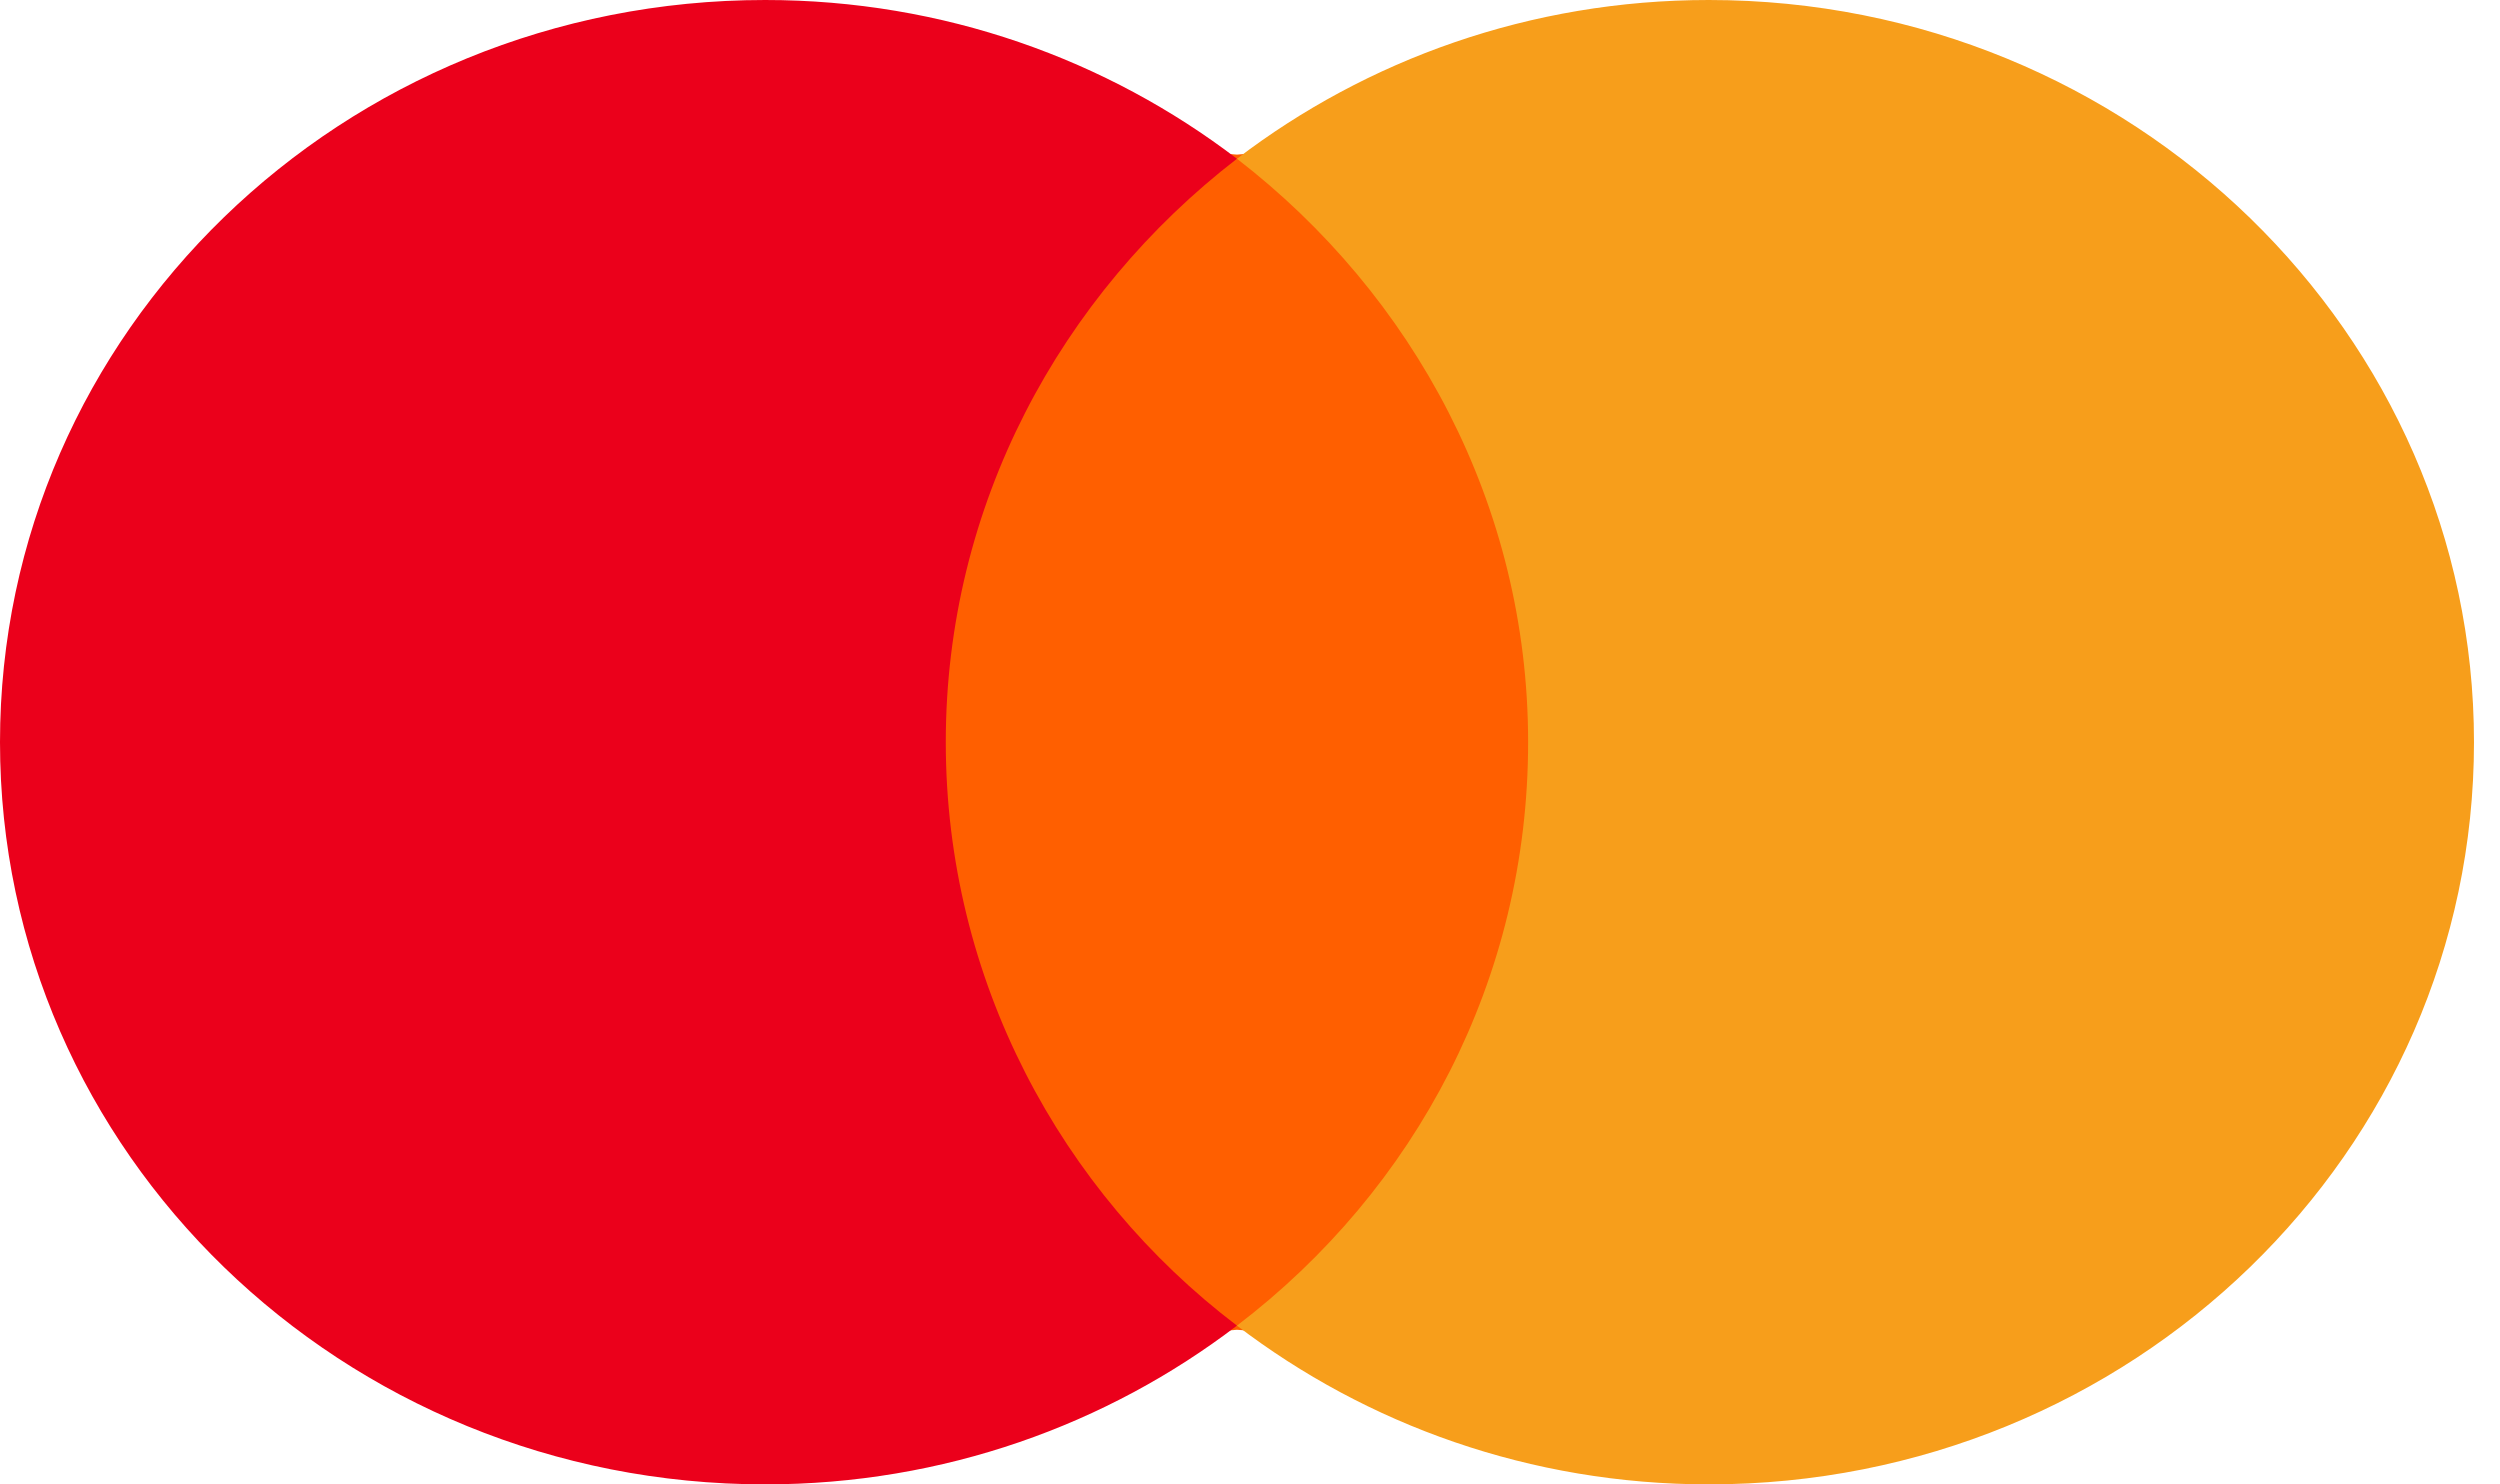 <svg xmlns="http://www.w3.org/2000/svg" width="32" height="19" viewBox="0 0 32 19" fill="none">
  <path d="M20.583 17.417V1.583L15.833 1.979L11.083 1.583V17.417L15.833 17.021L20.583 17.417Z" fill="#FF5F00"/>
  <path d="M12.106 9.5C12.106 6.465 13.575 3.774 15.833 2.032C14.174 0.765 12.079 0 9.794 0C4.38 0 0 4.249 0 9.5C0 14.751 4.38 19 9.794 19C12.079 19 14.174 18.235 15.833 16.968C13.575 15.253 12.106 12.535 12.106 9.5Z" fill="#EB001B"/>
  <path d="M31.667 9.5C31.667 14.751 27.287 19 21.873 19C19.587 19 17.493 18.235 15.833 16.968C18.119 15.226 19.56 12.535 19.56 9.5C19.56 6.465 18.091 3.774 15.833 2.032C17.493 0.765 19.587 0 21.873 0C27.287 0 31.667 4.275 31.667 9.5Z" fill="#F79E1B"/>
</svg>